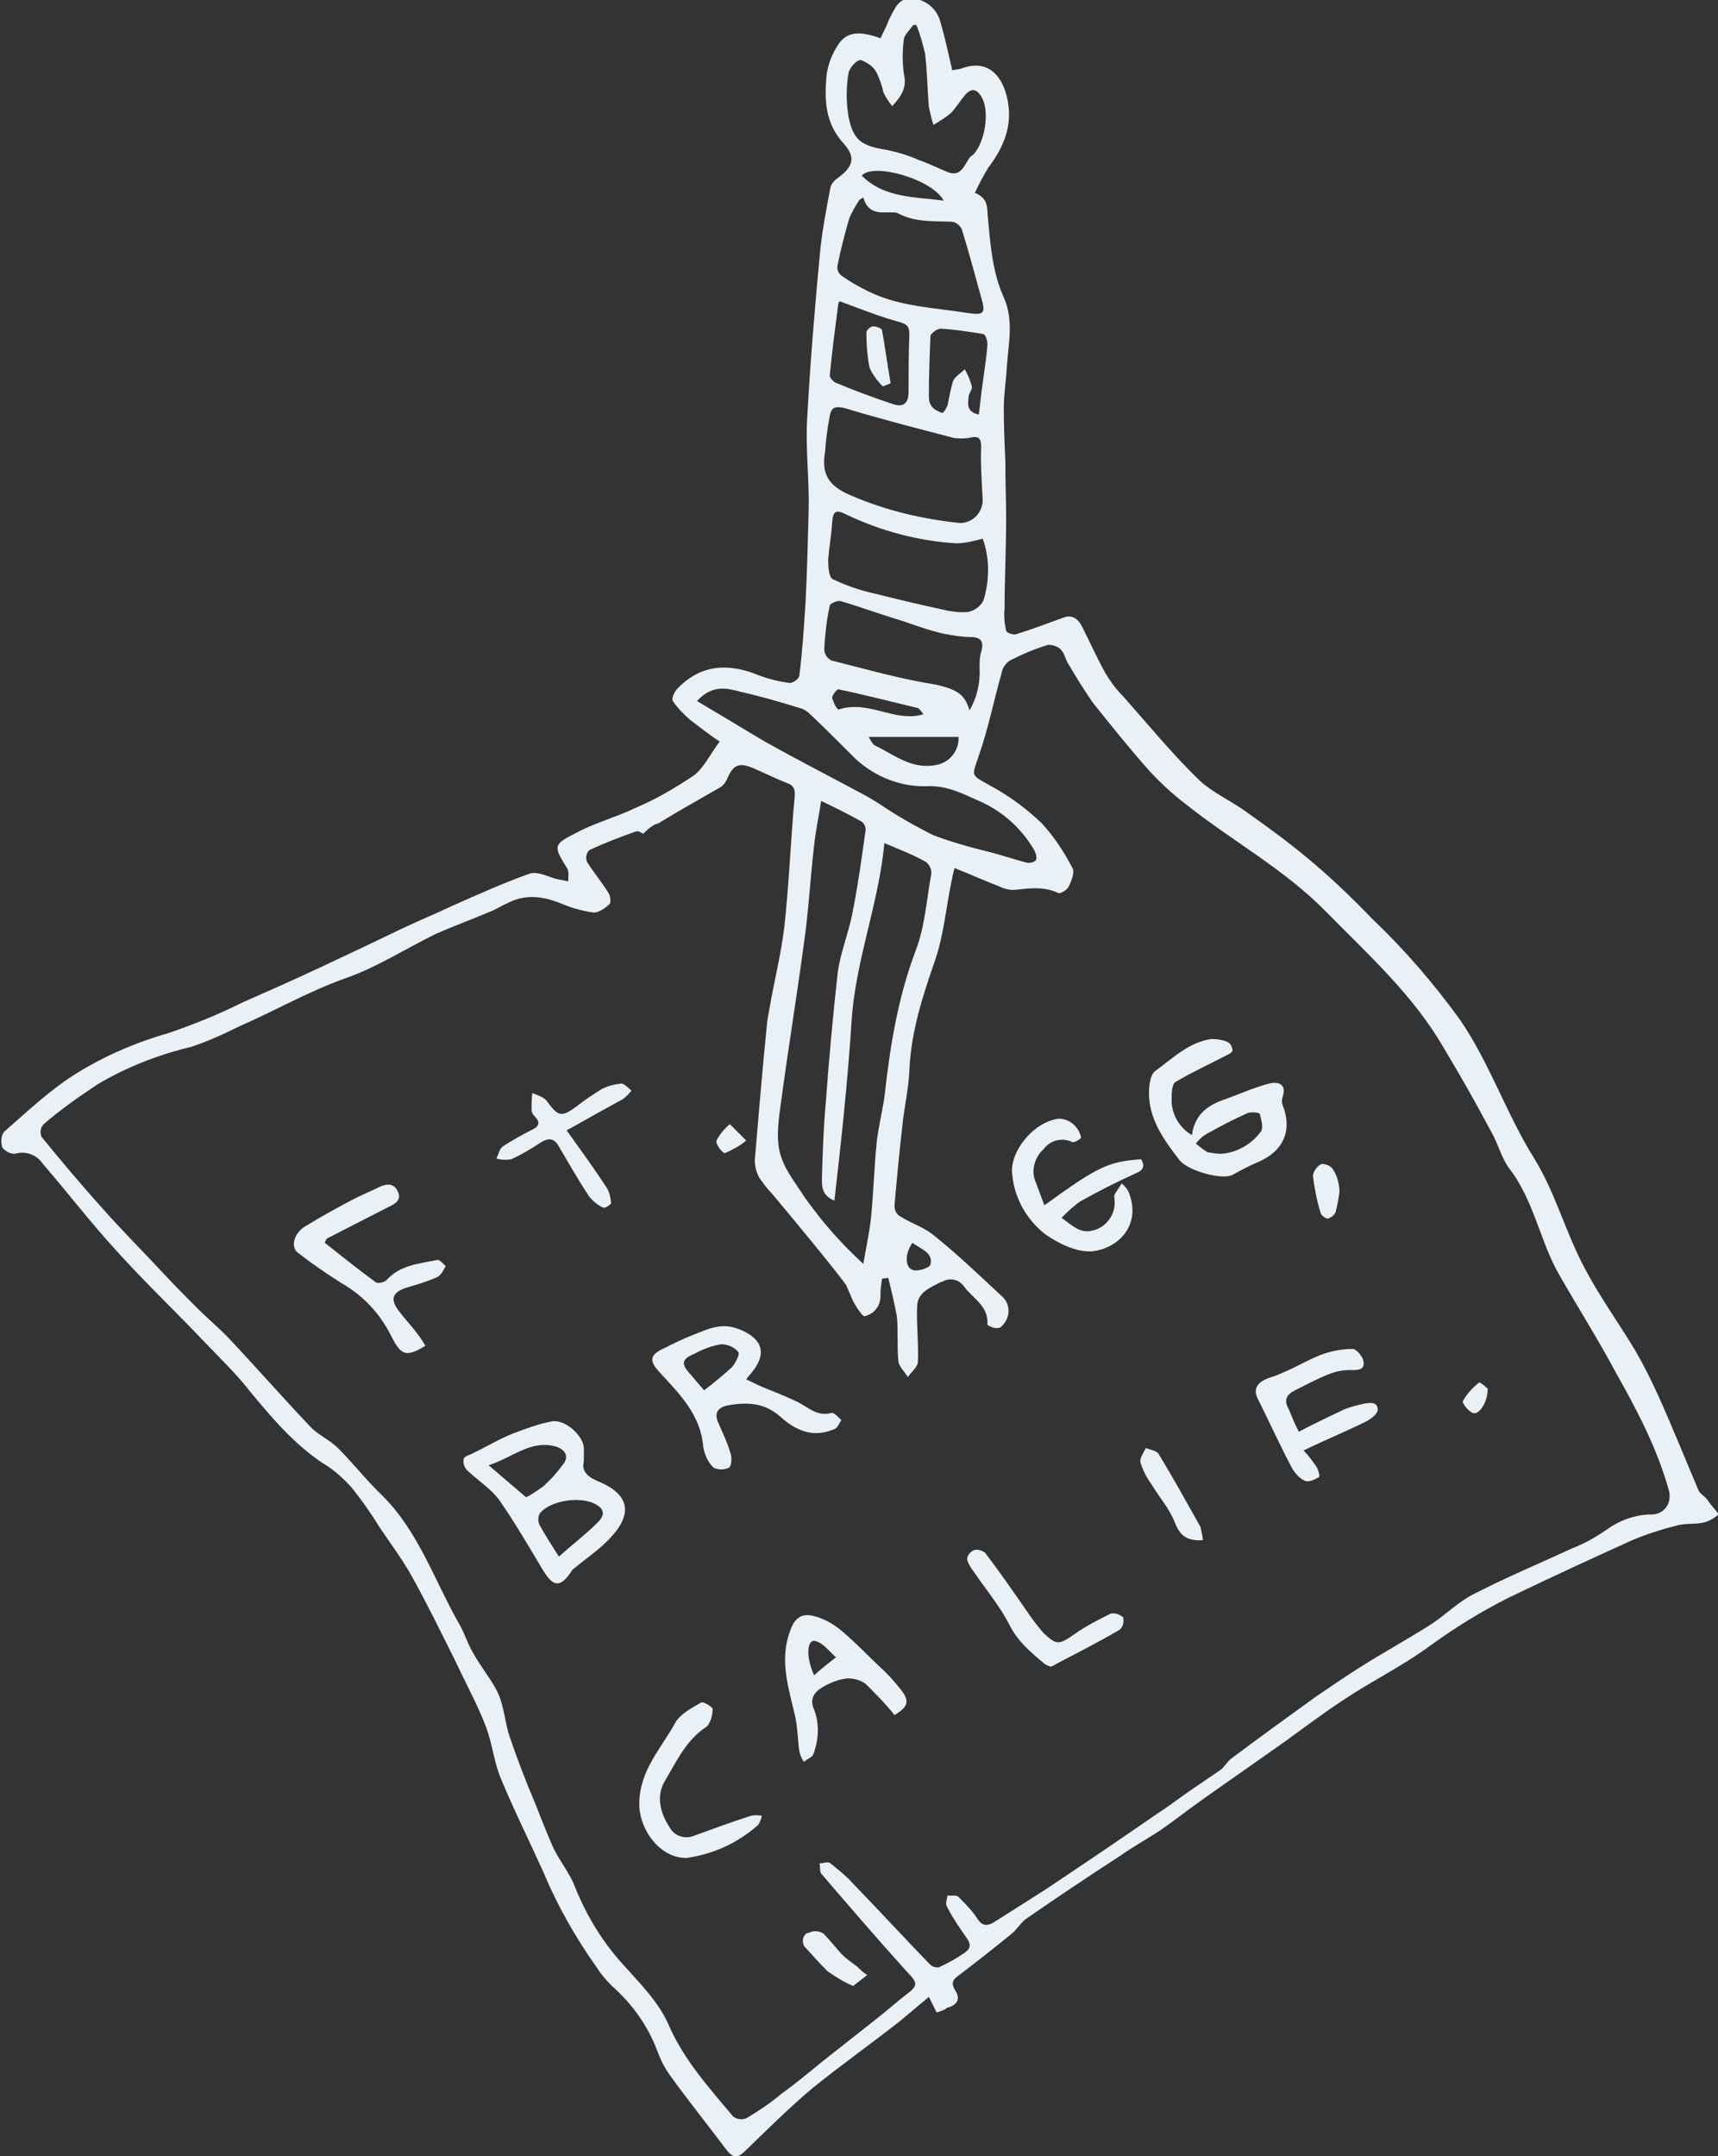 <?xml version="1.0" encoding="utf-8"?>
<!-- Generator: Adobe Illustrator 24.0.2, SVG Export Plug-In . SVG Version: 6.00 Build 0)  -->
<svg version="1.1" id="Layer_1" xmlns="http://www.w3.org/2000/svg" xmlns:xlink="http://www.w3.org/1999/xlink" x="0px" y="0px"
	 viewBox="0 0 220.1 276.2" style="enable-background:new 0 0 220.1 276.2;" xml:space="preserve">
<rect x="0" y="0" width="220.1" height="276.2" fill="#333333" stroke="none"/>
<style type="text/css">
	.st0{fill:#E9F1F7;}
</style>
<title>Deth-Fort-Bragg</title>
<path class="st0" d="M120,257.8l-1-2c-1.3,1.1-2.5,2.1-3.7,3.1c-3.7,2.9-7.5,5.6-11.1,8.5c-3,2.5-5.9,5.4-8.7,8.1
	c-1,1-1.6,1-2.5-0.2c-2.4-3.2-4.9-6.3-7.2-9.5c-0.7-1-1.2-2-1.6-3.1c-1.2-3.2-3.2-6-5.8-8.3c-0.7-0.7-1.4-1.5-1.9-2.3
	c-2.7-3.8-5-7.8-6.8-12.1c-1.8-4-3.8-8-5.5-12.1c-0.9-2.1-1.1-4.4-1.9-6.6c-1.1-2.9-2.6-5.6-3.9-8.4c-1.8-3.6-3.6-7.3-5.6-10.9
	c-1.2-2.2-2.8-4.3-4.2-6.4c-1.1-1.8-2.3-3.5-3.6-5.1c-1.1-1.2-2.3-2.3-3.7-3.1c-3.7-2.5-6.5-5.8-9.3-9.2c-1.8-2.3-3.9-4.3-5.9-6.4
	c-3.7-3.9-7.6-7.6-11.2-11.6c-3.3-3.6-6.2-7.4-9.4-11.1c-0.8-1.2-2.2-1.7-3.6-1.3c-0.6,0-1.2-0.3-1.6-0.8c-0.2-0.7-0.2-1.4,0.2-2
	c3-2.6,5.9-5.4,9.3-7.5c3.7-2.3,7.7-4,11.9-5.2c3.2-1.1,6.4-2.4,9.4-3.9c3.4-1.5,6.8-3,10.2-4.6s6.8-3.2,10.1-4.8
	c2.1-1,4.3-1.9,6.4-2.9c3.4-1.5,6.7-3,10.1-4.2c1-0.3,2.3,0.4,3.4,0.7c0.5,0.1,1,0.2,1.5,0.3c0-0.5,0.1-1.2-0.1-1.6
	c-1.8-2.9-1.9-3.1,1.1-4.6c2.4-1.3,5.1-2,7.6-3.2c2.6-1.1,5-2.5,7.4-4.1c1.4-1,2.1-2.7,3.4-4.4c-1.2-0.8-2.5-1.8-3.8-2.8
	c-0.8-0.7-1.6-1.5-2.2-2.4c-0.2-0.3,0.2-1.2,0.6-1.6c3-3.1,6.5-3.3,10.4-1.7c1.3,0.5,2.6,0.8,4,1c0.5-0.1,1-0.4,1.2-0.9
	c0.4-3.1,0.6-6.3,0.8-9.4c0.2-3.9,0.3-7.9,0.4-11.8s-0.4-7.7-0.2-11.6c0.4-7.3,1-14.6,1.7-21.9c0.3-2.7,0.8-5.3,1.3-7.9
	c0.1-0.4,0.4-0.8,0.8-1.1c2.1-1.5,2.5-2.7,0.9-4.5c-2.4-2.6-2.5-5.6-2.2-8.8c0.2-1.4,0.7-2.7,1.5-3.9c1.3-2,3.4-1.5,5.4-0.8
	c0.4-0.8,0.8-1.6,1.1-2.4c0.7-1.3,1.2-2.9,3.1-2.7c1.7,0.2,3.1,1.4,3.5,3.1c0.6,2,1,4,1.5,6.1c0.5-0.1,0.9-0.1,1.4-0.3
	c2.6-0.9,4.5,0.3,5.4,3c1.2,3.8,0,6.9-2.2,9.8c-0.6,1-1.2,2.1-1.7,3.2c1.9,0.8,1.5,2.1,1.7,3.5c0.3,3.4,0.6,6.8,2,9.9
	c1.3,2.9,0.6,5.9,0.4,8.8c-0.1,1.8-0.4,3.6-0.4,5.4c0,2.3,0.1,4.5,0.2,6.8c0,2.5,0.1,5,0.1,7.5c0,3.8-0.2,7.6-0.2,11.4
	c-0.1,0.9,0,1.9,0.2,2.8c0.1,0.3,1,0.6,1.4,0.4c2-0.6,4-1.4,6-2.1c1.1-0.4,1.8,0.2,2.3,1.1c1,2,1.9,4,3,6c0.6,1,1.3,2,2.2,2.9
	c3.2,3.6,6.3,7.4,9.8,10.8c1.8,1.7,4.2,2.7,6.2,4.2c2.7,1.9,5.3,3.8,7.8,5.9c2.9,2.4,5.6,5,8.2,7.7c4.2,4,7.9,8.3,11.3,13
	c3.8,5.6,5.9,12,9.4,17.6c2.8,4.5,4.1,9.7,6.6,14.3c1.9,3.6,4.3,6.9,6.4,10.4c1.1,1.9,2.1,3.9,3,5.9c1.8,4,3.4,8,5.1,12
	c0.2,0.5,0.9,0.8,1.2,1.3s1,1.2,1.4,1.8c-0.5,0.4-1.1,0.8-1.8,1c-1.1,0.3-2.4,0.1-3.5,0.4c-2,0.5-3.9,1.1-5.8,1.9
	c-5.3,2.4-10.5,4.8-15.7,7.3c-3.6,1.8-7,3.9-10.3,6.3c-3.4,2.5-7.3,4.4-10.9,6.8c-2.6,1.7-5.1,3.6-7.6,5.4
	c-3.4,2.4-6.7,4.7-10.1,7.1c-2,1.4-3.9,2.9-5.9,4.3c-1.7,1.1-3.5,2.1-5.2,3.3c-4,2.6-7.9,5.2-11.8,7.9c-0.8,0.5-1.3,1.5-2.1,2.1
	c-2.2,1.8-4.4,3.5-6.6,5.2c-0.7,0.5-1.2,0.9-0.5,2s0.2,1.9-1.1,2.2C121,257.5,120.6,257.6,120,257.8z M82.4,106.8
	c-0.2-0.1-0.6-0.4-0.9-0.3c-2,0.7-4.1,1.5-6,2.4c-0.4,0.4-0.5,1-0.3,1.5c0.8,1.3,1.9,2.6,2.7,3.9c0.3,0.4,0.4,1.3,0.2,1.5
	c-0.5,0.5-1.4,1.1-2,1.1c-1.5-0.2-2.9-0.6-4.3-1.2c-2.3-0.9-4.5-1.2-6.8,0c-0.7,0.3-1.3,0.7-2,1c-2.4,1-4.8,1.9-7.1,2.9
	c-3.9,1.9-7.6,4.3-11.6,5.7c-4.8,1.7-9.1,4.2-13.7,6.2c-2,1-4,1.9-6.1,2.6c-4.2,1-8.3,2.6-12,4.8c-2.4,1.6-4.7,3.2-6.9,5.1
	c-0.4,0.4-0.5,1-0.3,1.6c2.6,3.2,5.3,6.4,8.1,9.5c2.5,2.8,5.2,5.5,7.8,8.3c1.3,1.4,2.7,2.8,4,4.1c1.2,1.2,2.6,2.4,3.8,3.6
	c3.6,3.8,7.1,7.8,10.7,11.6c1,1.1,2.5,1.7,3.6,2.8c2,2,3.7,4.2,5.7,6.1c4.6,4.6,6.6,10.7,9.7,16.2c0.8,1.3,1.2,2.8,2,4.1
	c1,1.8,2.4,3.4,3.2,5.2c0.7,1.7,0.8,3.6,1.4,5.4c1,2.9,2.1,5.8,3.3,8.6c0.7,1.8,1.4,3.6,2.2,5.4s2.2,3.4,2.9,5.3
	c1.4,3.5,3.4,6.8,5.9,9.6c2.3,2.6,4.9,5.1,6.2,8.3c2,4.4,5.1,7.8,8.1,11.4c0.5,0.4,1.2,0.5,1.8,0.2c1.5-0.9,3-1.9,4.3-3
	c1.8-1.3,3.5-2.7,5.2-4.1l7.1-5.6c1.3-1,2.5-2.1,3.8-3.1c1.5-1.1,1.5-1.5,0.2-2.8c-3.8-4.2-7.4-8.4-11.1-12.7
	c-0.2-0.3-0.1-0.8-0.2-1.3c0.5,0,1.1-0.3,1.4,0c1,0.8,2,1.6,2.9,2.6c3.3,3.4,6.5,6.9,9.8,10.3c0.3,0.3,0.7,0.5,1.2,0.4
	c1.1-0.5,2.2-1.1,3.2-1.8c0.8-0.5,1-1.1,0.3-2c-0.9-1.3-1.8-2.6-2.5-4c-0.2-0.4,0-0.9,0.1-1.4c0.5,0.1,1.1-0.1,1.4,0.2
	c0.9,0.9,1.8,1.8,2.5,2.9c0.6,0.9,1.3,0.8,2.1,0.3c2.8-1.8,5.6-3.5,8.4-5.4c4.2-2.8,8.3-5.6,12.5-8.5c1.4-0.9,2.7-1.9,4-2.8
	s2.8-1.9,4.1-2.8c0.5-0.4,0.8-1,1.3-1.4c3.6-2.7,7.2-5.3,10.8-7.9c1.9-1.3,3.8-2.6,5.7-3.8c3-1.9,6.1-3.6,9.1-5.5c2-1.3,3.6-3,5.7-4
	c4.1-2.1,8.4-3.9,12.5-5.8c1.6-0.6,3.1-1.5,4.4-2.4c1.7-1.2,3.7-1.9,5.7-1.9c1.3,0,2.3-1,2.3-2.3c0-0.3,0-0.5-0.1-0.8
	c-1.5-5.4-4.1-10.3-6.8-15.1c-2.3-4.3-4.9-8.4-7.3-12.6s-3.2-9.5-6.4-13.6c-1-1.4-1.4-3.2-2.3-4.7c-1.9-3.6-3.9-7.1-6-10.6
	c-3.9-6.8-9.7-12-15.1-17.5s-12.1-9.1-18-13.8c-1.7-1.3-3.2-2.7-4.6-4.2c-2.5-2.8-4.9-5.8-7.3-8.8c-1.1-1.6-2.1-3.2-3.1-4.9
	c-0.4-0.6-0.5-1.4-1-1.9c-0.4-0.4-1-0.6-1.6-0.6c-1.7,0.5-3.3,1.2-4.9,2c-0.6,0.4-1,1-1.1,1.7c-1,3.5-1.7,7.1-2.9,10.5
	c-0.9,2.7-1.1,2.4,1.4,3.8c2.4,1.3,4.6,2.9,6.6,4.8c1.6,1.7,2.9,3.7,4,5.8c0.3,0.5-0.1,1.6-0.5,2.4c-0.2,0.4-1,0.9-1.3,0.8
	c-1.9-0.9-3.8-0.6-5.7-0.4c-0.7,0-1.4-0.2-2-0.5c-1.8-0.7-3.6-1.5-5.6-2.3c-0.2,0.7-0.3,1.2-0.4,1.7c-0.7,3.4-1,6.9-2.1,10.1
	c-1.6,4.6-3.1,9.2-3.3,14.2c-0.1,2.4-0.7,4.8-0.9,7.1c-0.4,3.4-0.7,6.7-1,10.1c0,0.6,0.2,1.1,0.7,1.4c1.4,0.9,3.1,1.4,4.4,2.5
	c3,2.4,5.8,5.1,8.6,7.7c1.1,0.9,1.2,2.5,0.3,3.6c-0.2,0.2-0.3,0.4-0.6,0.5c-0.6,0.1-1.1-0.1-1.5-0.4c0.2-2.4-1.9-3.4-3-4.9
	c-0.6-0.9-1.8-1.2-2.8-0.6c0,0,0,0-0.1,0c-1.3,0.7-3.1,1.3-3.1,3.2c-0.1,2.3,0.2,4.7,0.1,7c0,0.7-0.8,1.3-1.3,2
	c-0.4-0.7-1.1-1.3-1.2-2c-0.2-1.9,0-3.9-0.2-5.8c-0.3-1.6-0.7-3.3-1.1-4.9l-0.8,0.1c-0.1,0.7-0.2,1.3-0.2,2c0.1,1.3-0.7,2.5-2,2.8
	c-0.3,0.1-1.1-1.2-1.5-1.9c-0.3-0.7-0.6-1.4-0.9-2.1c-2.1-2.8-4.3-5.4-6.5-8.1c-1-1.2-2-2.4-3-3.6c-0.6-0.6-1.1-1.3-1.6-2
	c-0.4-0.7-0.6-1.5-0.6-2.3c0.5-5.9,1-11.9,1.6-17.8c0.1-0.6,0.2-1.2,0.3-1.7c0.6-3.5,1.5-7,1.9-10.5c0.6-5.5,0.8-11,1.3-16.4
	c0.1-0.9,0-1.6-1-1.9c-1.5-0.6-2.9-1.3-4.3-1.9c-1.9-0.8-2.6-0.4-3.4,1.5c-0.2,0.4-0.5,0.8-0.9,1c-2.6,1.5-5.3,3-7.9,4.6
	C83.9,105.5,83.1,106.1,82.4,106.8L82.4,106.8z M106.9,153.8c-1.7-0.7-1.6-1.9-1.6-3c0.1-3.2,0.2-6.4,0.5-9.6
	c0.4-5.5,0.9-11,1.5-16.4c0.3-2.6,1.4-5.2,1.9-7.8c0.7-3.5,1.2-7.1,1.7-10.7c0-0.4-0.2-0.9-0.6-1.1c-1.6-0.9-3.2-1.7-5.1-2.6
	c-0.3,2-0.7,3.8-0.9,5.7c-0.5,4.2-0.7,8.4-1.3,12.5c-0.9,6.7-2,13.4-2.9,20.1c-0.3,2.2-0.7,4.6-0.2,6.7s2,3.9,3.2,5.8
	c1.3,1.8,2.7,3.6,4.3,5.3c0.9,1,1.8,1.9,3.2,3.2c0.4-2.3,0.8-4.1,1-6c0.3-3.1,0.4-6.3,0.7-9.4c0.2-2,0.7-3.9,1-5.9
	c0.7-6.4,1.7-12.7,4-18.8c1.2-3.1,1.4-6.5,2-9.8c0.1-0.6-0.2-1.2-0.7-1.6c-1.6-0.9-3.4-1.6-5.3-2.4c-0.7,7.7-3.7,15-4.2,22.8
	S107.8,145.9,106.9,153.8L106.9,153.8z M89.3,89.8l1.5,0.9c2.4,1.4,4.8,2.9,7.2,4.3c4.1,2.3,8.2,4.4,12.3,6.6
	c0.8,0.4,1.6,0.9,2.4,1.4c2.2,1.5,4.5,2.8,6.9,4c2.4,0.9,4.9,1.6,7.4,2.2c1.5,0.4,3,0.9,4.5,1.3c0.4,0.1,0.9,0,1.2-0.3
	c0.2-0.3,0-0.9-0.2-1.3c-1.7-2.9-4.2-5.1-7.3-6.4c-2-0.9-3.8-1.8-6.1-1.8c-3.5,0.2-6.9-1.1-9.5-3.5c-2-2-3.9-3.9-5.9-5.8
	c-0.2-0.2-0.5-0.4-0.9-0.6c-2.6-0.8-5.3-1.6-8-2.2C93.3,88.2,91.3,87.6,89.3,89.8L89.3,89.8z M105.7,57.9c-0.5,2.9,0.5,4.4,3.4,5.6
	c4.4,1.9,9.1,3,13.9,3.5c1.5,0,2.8-1.2,2.9-2.8c-0.1-2.3-0.3-4.7-0.2-7c0-1-0.3-1.3-1.1-1.2c-0.8,0.2-1.6,0.2-2.4,0.1
	c-4.6-1.2-9.3-2.4-13.9-3.8c-1.2-0.3-1.8-0.2-2,1C106,54.9,105.8,56.4,105.7,57.9L105.7,57.9z M110.6,25.3l-0.5,0.3
	c-0.5,0.8-1,1.6-1.3,2.4c-0.6,2-1.1,4-1.5,6c-0.1,0.5,0.1,1,0.5,1.3c1.1,0.8,2.2,1.4,3.4,2c4,2,8.5,2.1,12.8,2.8
	c2.1,0.3,2.3,0,1.7-2c-0.8-2.9-1.6-5.9-2.5-8.8c-0.3-0.5-0.8-0.9-1.4-0.9c-2.3-0.1-4.6,0.1-6.8-1.1c-0.3-0.1-0.6-0.1-0.9-0.1
	C112.9,27.2,111.2,27.5,110.6,25.3L110.6,25.3z M125.9,69c-1.1,0.3-2.3,0.6-3.4,0.6c-4.9-0.3-9.7-1.6-14.1-3.7
	c-1.4-0.7-1.7-0.4-1.8,1.2s-0.4,3.1-0.5,4.7c0,0.8,0.1,2.2,0.6,2.4c1.7,0.8,3.4,1.4,5.2,1.8c2.8,0.7,5.7,1.4,8.5,2
	c1.2,0.3,2.4,0.5,3.6,0.4c0.9-0.2,1.6-0.7,2-1.5C126.8,74.3,126.8,71.5,125.9,69z M114.3,13.6c-0.4-0.5-0.8-1.1-1.1-1.7
	c-0.2-0.9-0.5-1.8-0.9-2.6c-0.4-0.8-1.2-1.3-2-1.6c-0.5-0.1-1.5,1-1.6,1.7c-0.3,1.8-0.3,3.7,0,5.5c0.6,3.1,1.7,3.8,4.9,4.3
	c1.4,0.3,2.8,0.7,4.1,1.3c1.2,0.4,2.4,1,3.6,1.5c1.9,0.8,2.2-0.9,3-1.9c0.1-0.1,0.3-0.2,0.4-0.3c1.5-1.6,2.1-5.5,1.1-7.3
	c-0.5-0.9-1.2-1.4-2.1-0.4c-0.7,0.8-1.2,1.7-1.9,2.4c-0.7,0.6-1.4,1-2.2,1.5c-0.3-0.8-0.4-1.5-0.6-2.3c-0.2-2.3-0.2-4.6-0.5-6.9
	c-0.3-1.2-0.6-2.4-1.1-3.6H117c-0.4,0.6-1.1,1.2-1.2,1.8c-0.2,1.5-0.2,3,0,4.5C116.2,11.1,115.6,12.2,114.3,13.6z M124.2,91
	c1-1.7,1.4-3.6,1.3-5.5c0-0.7,0-1.3,0.2-2c0.4-1.3,0-1.9-1.4-1.9c-1.1,0-2.2-0.2-3.3-0.4c-1.8-0.4-3.5-1-5.2-1.6
	c-2.7-0.8-5.4-1.8-8.1-2.6c-0.4-0.1-1.4,0.3-1.4,0.6c-0.4,1.8-0.6,3.7-0.7,5.5c0,0.6,0.3,1.2,0.9,1.5c4.4,1.1,8.9,2.4,13.4,3.1
	C122.4,88.3,123.6,88.8,124.2,91z M107.6,38.6c0.1-0.1-0.2,0.1-0.2,0.3c-0.4,3.1-0.8,6.1-1.1,9.2c0,0.3,0.4,0.7,0.7,0.9
	c2.4,1,4.8,1.9,7.2,2.7c1.3,0.5,2.2,0.2,2.2-1.5c0-2.4,0-4.9,0.1-7.3c0-1-0.2-1.3-1.1-1.6C112.8,40.6,110.3,39.6,107.6,38.6z
	 M125.4,53.1c0.2-1.5,0.3-2.8,0.5-4c0.2-1.7,0.5-3.3,0.6-5c0-0.4-0.2-1.2-0.5-1.3c-1.8-0.3-3.7-0.6-5.5-0.7c-0.4,0-1.3,0.6-1.3,1
	c-0.1,2.5-0.2,5.1-0.2,7.7c0,0.5,0.1,0.9,0.4,1.3c0.3,0.4,0.8,0.6,1.3,0.8c0.2,0,0.6-0.7,0.7-1c0.2-1,0.4-2.1,0.7-3.1
	c0.3-0.6,1-1,1.5-1.5c0.4,0.7,0.7,1.4,0.9,2.2c0.1,0.4-0.4,0.9-0.4,1.3C124,51.7,123.8,52.8,125.4,53.1L125.4,53.1z M111.2,94.3
	c0.4,0.5,0.5,1,0.9,1.2c2.5,1.2,4.7,3.1,7.8,2.5c1.8-0.3,3-1.9,2.9-3.6H111.2z M120.9,25.7c-1.5-2.8-9.1-4.9-10.5-3.2
	C113.3,25.4,117.2,25.2,120.9,25.7z M118.3,91.5c-0.3-0.4-0.5-0.7-0.7-0.8c-3.4-0.8-6.8-1.7-10.2-2.4c-0.2,0-0.8,0.8-0.8,1.1
	c0.2,0.6,0.4,1.1,0.8,1.5C111.3,89.6,114.6,92.6,118.3,91.5z M116.9,159.2c-1,1.4-1,3.2,0.1,3.5c0.6,0.2,2.1-0.3,2.2-0.7
	C119.6,160.4,117.9,160,116.9,159.2L116.9,159.2z"/>
<path class="st0" d="M74.8,187.2c-0.3,1.1,0.3,1.9,1.7,2.5c4.7,1.9,4.4,4.7,1.2,7.8c-1.2,1.2-2.7,2.2-4,3.3
	c-0.2,0.1-0.4,0.3-0.5,0.5c-1.4,2.1-2.3,2-3.6-0.1c-1.8-3-3.6-6.1-5.6-9c-1.1-1.5-2.7-2.5-4.1-3.8c-0.4-0.4-0.6-0.9-0.5-1.5
	c0.1-0.4,0.8-0.5,1.3-0.8c1.7-0.8,3.3-1.8,5.1-2.5c1.6-0.6,3.2-1.2,4.8-1.5c1.6-0.4,4,1.6,4.2,3.3C74.8,186,74.8,186.4,74.8,187.2z
	 M67.4,191.8c0.8-0.4,1.5-0.9,2.2-1.4c1-0.9,1.8-1.8,2.6-2.9c0.8-1.1,0-1.9-1-2.2c-3.2-0.9-5.5,1.4-8.6,2.4L67.4,191.8z M71.6,199.4
	c1.8-1.6,3.5-2.9,5-4.4c1.1-1.1,0.7-1.9-0.7-2.5c-2-0.8-5.4-0.2-6.7,1.3c-0.3,0.5-0.3,1-0.1,1.5C69.8,196.6,70.6,197.8,71.6,199.4
	L71.6,199.4z"/>
<path class="st0" d="M152.7,145.4c0.4-2.8,2.2-3.9,4.3-4.6c1.9-0.7,3.7-1.5,5.6-2c1.2-0.3,2.3,0.1,1.7,1.8c-0.1,0.3-0.1,0.6,0,0.9
	c1.3,3.2,0.2,5.9-3,7.3c-1.2,0.5-2.3,1.1-3.4,1.7c-1.3,0.7-5.7-0.5-6.8-1.9c-2-2.6-3.9-5.2-3.9-8.6c0-1,0.2-2.4,0.8-2.8
	c2.2-1.6,4.3-3.7,7.2-4.1c0.7,0,1.5,0.1,2.1,0.4c0.4,0.2,0.6,0.7,0.6,1.1c-0.1,0.3-0.6,0.5-1,0.7c-2.1,1.1-4.3,2.1-6.3,3.3
	c-0.5,0.3-0.5,1.6-0.5,2.4C150.1,142.7,151.1,144.5,152.7,145.4z M156.4,147.8c2-0.1,3.9-1.2,5.1-2.8c0.4-0.5,0.1-1.5-0.1-2.3
	c-0.1-0.2-1.1-0.3-1.6-0.1c-1.8,0.8-3.5,1.7-5.3,2.7c-0.5,0.3-0.9,0.7-1.3,1.2c0.5,0.4,1,0.8,1.5,1.1
	C155.3,147.7,155.9,147.8,156.4,147.8L156.4,147.8z"/>
<path class="st0" d="M95.6,176.7c0.8,0.4,1.3,0.6,1.9,0.9c1.5,0.6,3,1.2,4.5,1.9s2.6,2,4.5,1.5c0.4-0.1,0.9,0.6,1.3,0.9
	c-0.3,0.4-0.5,1.1-1,1.2c-2.6,1.1-4.8,0.2-6.8-1.6s-4.2-1.9-6.6-1.5c-1.2,0.2-2,0.8-1.4,2.2s1.2,2.6,1.6,4c0.2,0.6,0.1,1.6-0.2,1.8
	c-0.6,0.3-1.4,0.3-2,0c-0.7-0.7-1.1-1.6-1.3-2.6c-0.3-4.1-3-6.8-5.5-9.5c-1.4-1.5-1.5-2.3,0.5-3.2c1.2-0.6,2.4-1.2,3.7-1.7
	c1.8-0.7,3.5-1.6,5.7-0.8c3,1.1,3.9,3,1.9,5.5C96.3,175.9,96,176.1,95.6,176.7z M90.2,178.1c1.2-0.9,2.4-1.9,3.5-2.9
	c0.5-0.5,1.1-1.7,0.9-2c-0.5-0.6-1.3-1-2.2-1c-1.2,0.2-2.3,0.6-3.4,1.2c-1.7,0.7-1.8,1.3-0.5,2.7L90.2,178.1z"/>
<path class="st0" d="M133.8,154.4c6.9-5,8.2-5.6,12.4-5.9c0.5,0.9,0.3,1.4-0.7,1.8c-2.4,1.1-4.8,2.3-7.1,3.6
	c-0.9,0.6-1.7,1.4-2.4,2.1c1.4,1,2.4,2.1,4.1,1.6c1.6-0.4,2.8-2,2.7-3.7c0-0.3-0.1-0.6,0-0.9c0.3-0.5,0.6-0.9,0.9-1.4
	c0.4,0.3,0.7,0.7,0.9,1.1c1.7,4.3-1.4,7.3-4.8,7.6c-1.9,0.1-4.2-1-5.9-2.2c-2.3-1.8-3.9-4.5-4.2-7.5c-0.5-2.8,2.5-6.8,5.9-7.3
	c1.4,0,2.6,1,2.9,2.4c0,0.2-0.9,0.7-1.1,0.6c-1.3-0.6-2.8-0.3-3.7,0.9c-1.1,1-1.6,2.6-1.1,4C133,152.3,133.4,153.3,133.8,154.4z"/>
<path class="st0" d="M41.6,159.2c2.3,1.8,4.4,3.5,6.6,5.1c0.4,0.1,0.9,0,1.3-0.3c1.8-2,4.2-2.1,6.5-2.6c0.3-0.1,0.8,0.5,1.1,0.8
	c-0.3,0.5-0.6,1.2-1.1,1.4c-1.3,0.6-2.8,1-4.1,1.4c-1.6,0.6-1.9,1.4-0.9,2.8c0.8,1.1,1.7,2,2.5,3.1c0.4,0.5,0.7,1,1,1.5
	c-2.5,1.5-3.1,1.2-4.3-1.1c-1.4-2.9-3.6-5.3-6.4-6.9c-1.9-1.2-3.8-2.5-5.6-3.9c-1-0.7-0.6-2.5,0.9-3.4c2.1-1.3,4.3-2.5,6.4-3.6
	c1-0.5,2-0.9,3-1.4s2-0.6,2.5,0.6s-0.6,1.6-1.6,2.1c-2.5,1.3-5.1,2.6-7.6,3.9C41.9,158.6,41.8,158.8,41.6,159.2z"/>
<path class="st0" d="M114.6,219.7c-1.1-1.4-2.4-2.7-3.7-4c-0.7-0.5-1.5-0.7-2.3-0.7c-1.1,0.1-2.1,0.5-3,1c-1.1,0.6-2,1.5-1.3,3
	c0.7,1.8,0.6,3.9-0.1,5.7c-0.1,0.4-0.8,0.6-1.2,1c-0.3-0.4-0.5-0.9-0.6-1.4c-0.2-1.4-0.2-2.9-0.5-4.3c-0.8-3.6-2.1-7.2-0.7-11
	c0.5-1.6,1.4-2.4,3-2c1.3,0.3,2.5,1,3.5,1.8c1.8,1.5,3.4,3.2,5.1,4.8c0.9,0.8,1.7,1.7,2.5,2.7C116.6,217.9,116.4,218.6,114.6,219.7z
	 M104.3,214.6c1-0.9,1.9-1.6,2.8-2.3c-0.9-0.8-1.7-1.9-2.7-2.1S103.2,212.2,104.3,214.6z"/>
<path class="st0" d="M166.4,183.4c2.1-1.1,4-2,5.9-2.9c0.8-0.3,1.6-0.5,2.5-0.7c0.7-0.1,1.7-0.3,1.7,0.8c0,0.5-0.8,1.1-1.3,1.4
	c-2.6,1.3-5.3,2.4-8.2,3.8c0.6,0.6,1.1,1.3,1.6,2c0.3,0.4,0.5,1.3,0.4,1.4c-0.5,0.3-1.3,0.7-1.8,0.5c-0.7-0.3-1.2-0.9-1.6-1.5
	c-1.6-3-3-6.1-4.5-9.1c-0.6-1.3,0.1-2.1,1.5-2.6c2.3-0.7,4.3-2,6.5-2.9c1.3-0.5,2.7-0.8,4.2-0.8c0.5,0,1.4,1.1,1.4,1.7
	c0.1,1.1-0.9,1-1.8,1c-0.9,0-1.8,0.2-2.6,0.5c-1.5,0.6-3,1.4-4.4,2.1c-1,0.5-1.5,1.2-0.8,2.4C165.5,181.4,165.8,182.3,166.4,183.4z"
	/>
<path class="st0" d="M88,238c-3.4,0.1-6.1-3.6-6.1-6.9c0-4.3,2.8-7.1,4.6-10.4c0.6-1.1,2.1-1.9,3.3-2.6c0.3-0.2,1.5,0.6,1.5,0.8
	c0,0.8-0.3,1.9-0.8,2.3c-2.6,1.7-3.8,4.4-5.3,6.9c-1.2,2-0.6,4.2,0.6,6c0.6,1.1,1.9,1.5,3,1.1c2.5-0.9,4.9-1.8,7.4-2.6
	c0.5-0.1,0.9-0.1,1.4,0c-0.1,0.4-0.2,0.8-0.5,1.2C94.5,236.1,91.4,237.5,88,238z"/>
<path class="st0" d="M72.6,144.8c2,2.8,3.6,5,5.1,7.3c0.4,0.6,0.5,1.3,0.6,2c0,0.2-0.8,0.7-1,0.6c-0.7-0.3-1.3-0.8-1.8-1.4
	c-1.4-2.1-2.7-4.4-4-6.6c-0.6-1-1.4-0.9-2.3-0.3c-1.2,0.8-2.4,1.5-3.7,2.1c-0.6,0.1-1.3,0.1-1.9-0.1c0.3-0.6,0.4-1.3,0.9-1.6
	c1.1-0.7,2.3-1.4,3.5-2c0.9-0.4,1.4-0.9,0.5-1.8c-0.2-0.2-0.4-0.5-0.4-0.8c0-0.7,0-1.5,0.1-2.2c0.6,0.3,1.5,0.5,1.9,1.1
	c1.4,1.9,1.8,2.1,3.8,0.6c1-0.8,2.1-1.5,3.2-2.2c0.8-0.4,1.6-0.6,2.5-0.7c0.4,0,0.9,0.6,1.3,0.9c-0.3,0.4-0.7,0.8-1.1,1.1
	C77.4,142.1,75.1,143.4,72.6,144.8z"/>
<path class="st0" d="M134.6,213.5c-0.3-0.1-0.5-0.2-0.7-0.3c-1.8-1.5-3.5-2.9-4.6-5.1s-3-4.5-4.5-6.7c-0.4-0.5-0.7-1-0.9-1.6
	c0-0.5,0.3-0.9,0.8-1.2c0.5-0.2,1.1,0,1.5,0.3c1.9,2.5,3.7,5.1,5.5,7.7c0.6,0.9,1.3,1.8,2,2.6c1.7,1.6,2,1.5,4,0.1
	c1.4-1,3-1.8,4.6-2.6c0.6-0.1,1.2,0.1,1.6,0.5c0.1,0.6,0,1.2-0.5,1.6c-2.6,1.5-5.3,2.9-8,4.3C135.1,213.3,134.9,213.4,134.6,213.5z"
	/>
<path class="st0" d="M154.1,197.3c-2,0.1-2.9-0.5-3.6-2.3s-2-3.2-3-4.9c-0.6-0.8-1.1-1.8-1.4-2.8c-0.1-0.5,0.4-1.2,0.7-1.8
	c0.5,0.2,1.3,0.3,1.6,0.7c1.9,3.1,3.6,6.2,5.4,9.4C153.9,196.2,154.1,196.8,154.1,197.3z"/>
<path class="st0" d="M109.3,254.4c-1.2-0.5-2.3-1.2-3.3-1.9c-0.9-0.9-1.8-1.9-2.7-2.9c-0.5-0.4-0.6-1.2-0.2-1.7
	c0.1-0.2,0.3-0.3,0.5-0.3c0.6-0.3,1.3-0.3,1.9,0.1c0.8,0.8,1.5,1.7,2.3,2.6c0.6,0.6,1.3,1.1,2,1.6c0.4,0.4,0.8,0.8,1.3,1.1
	L109.3,254.4z"/>
<path class="st0" d="M171.6,152.7c-0.1,0.9-0.3,1.8-0.5,2.6c-0.2,0.4-0.6,0.7-1,0.8c-0.3,0-0.8-0.4-0.9-0.7c-0.5-1.6-0.8-3.2-1-4.8
	c0.1-0.6,0.5-1.2,1.1-1.5c0.7,0,1.3,0.3,1.6,0.9C171.4,150.9,171.6,151.8,171.6,152.7z"/>
<path class="st0" d="M190.6,177.9c0,1.7-1.1,3.4-1.9,3.1c-0.6-0.2-1.4-1.3-1.3-1.5c0.5-0.9,1.2-1.7,2.1-2.4
	C189.6,177,190.4,177.7,190.6,177.9z"/>
<path class="st0" d="M95.6,146.1c-0.8,0.7-1.8,1.2-2.7,1.6c-0.3,0.1-1.3-1.2-1.1-1.6c0.4-0.8,1-1.5,1.7-2.1L95.6,146.1z"/>
<path class="st0" d="M113.1,49.5c-0.7-0.7-1.3-1.5-1.7-2.4c-0.3-1.5-0.4-3-0.4-4.5c0-0.3,0.5-0.8,0.9-0.8s1.1,0.3,1.1,0.5
	c0.4,2.2,0.7,4.5,1.1,6.8L113.1,49.5z"/>
</svg>
